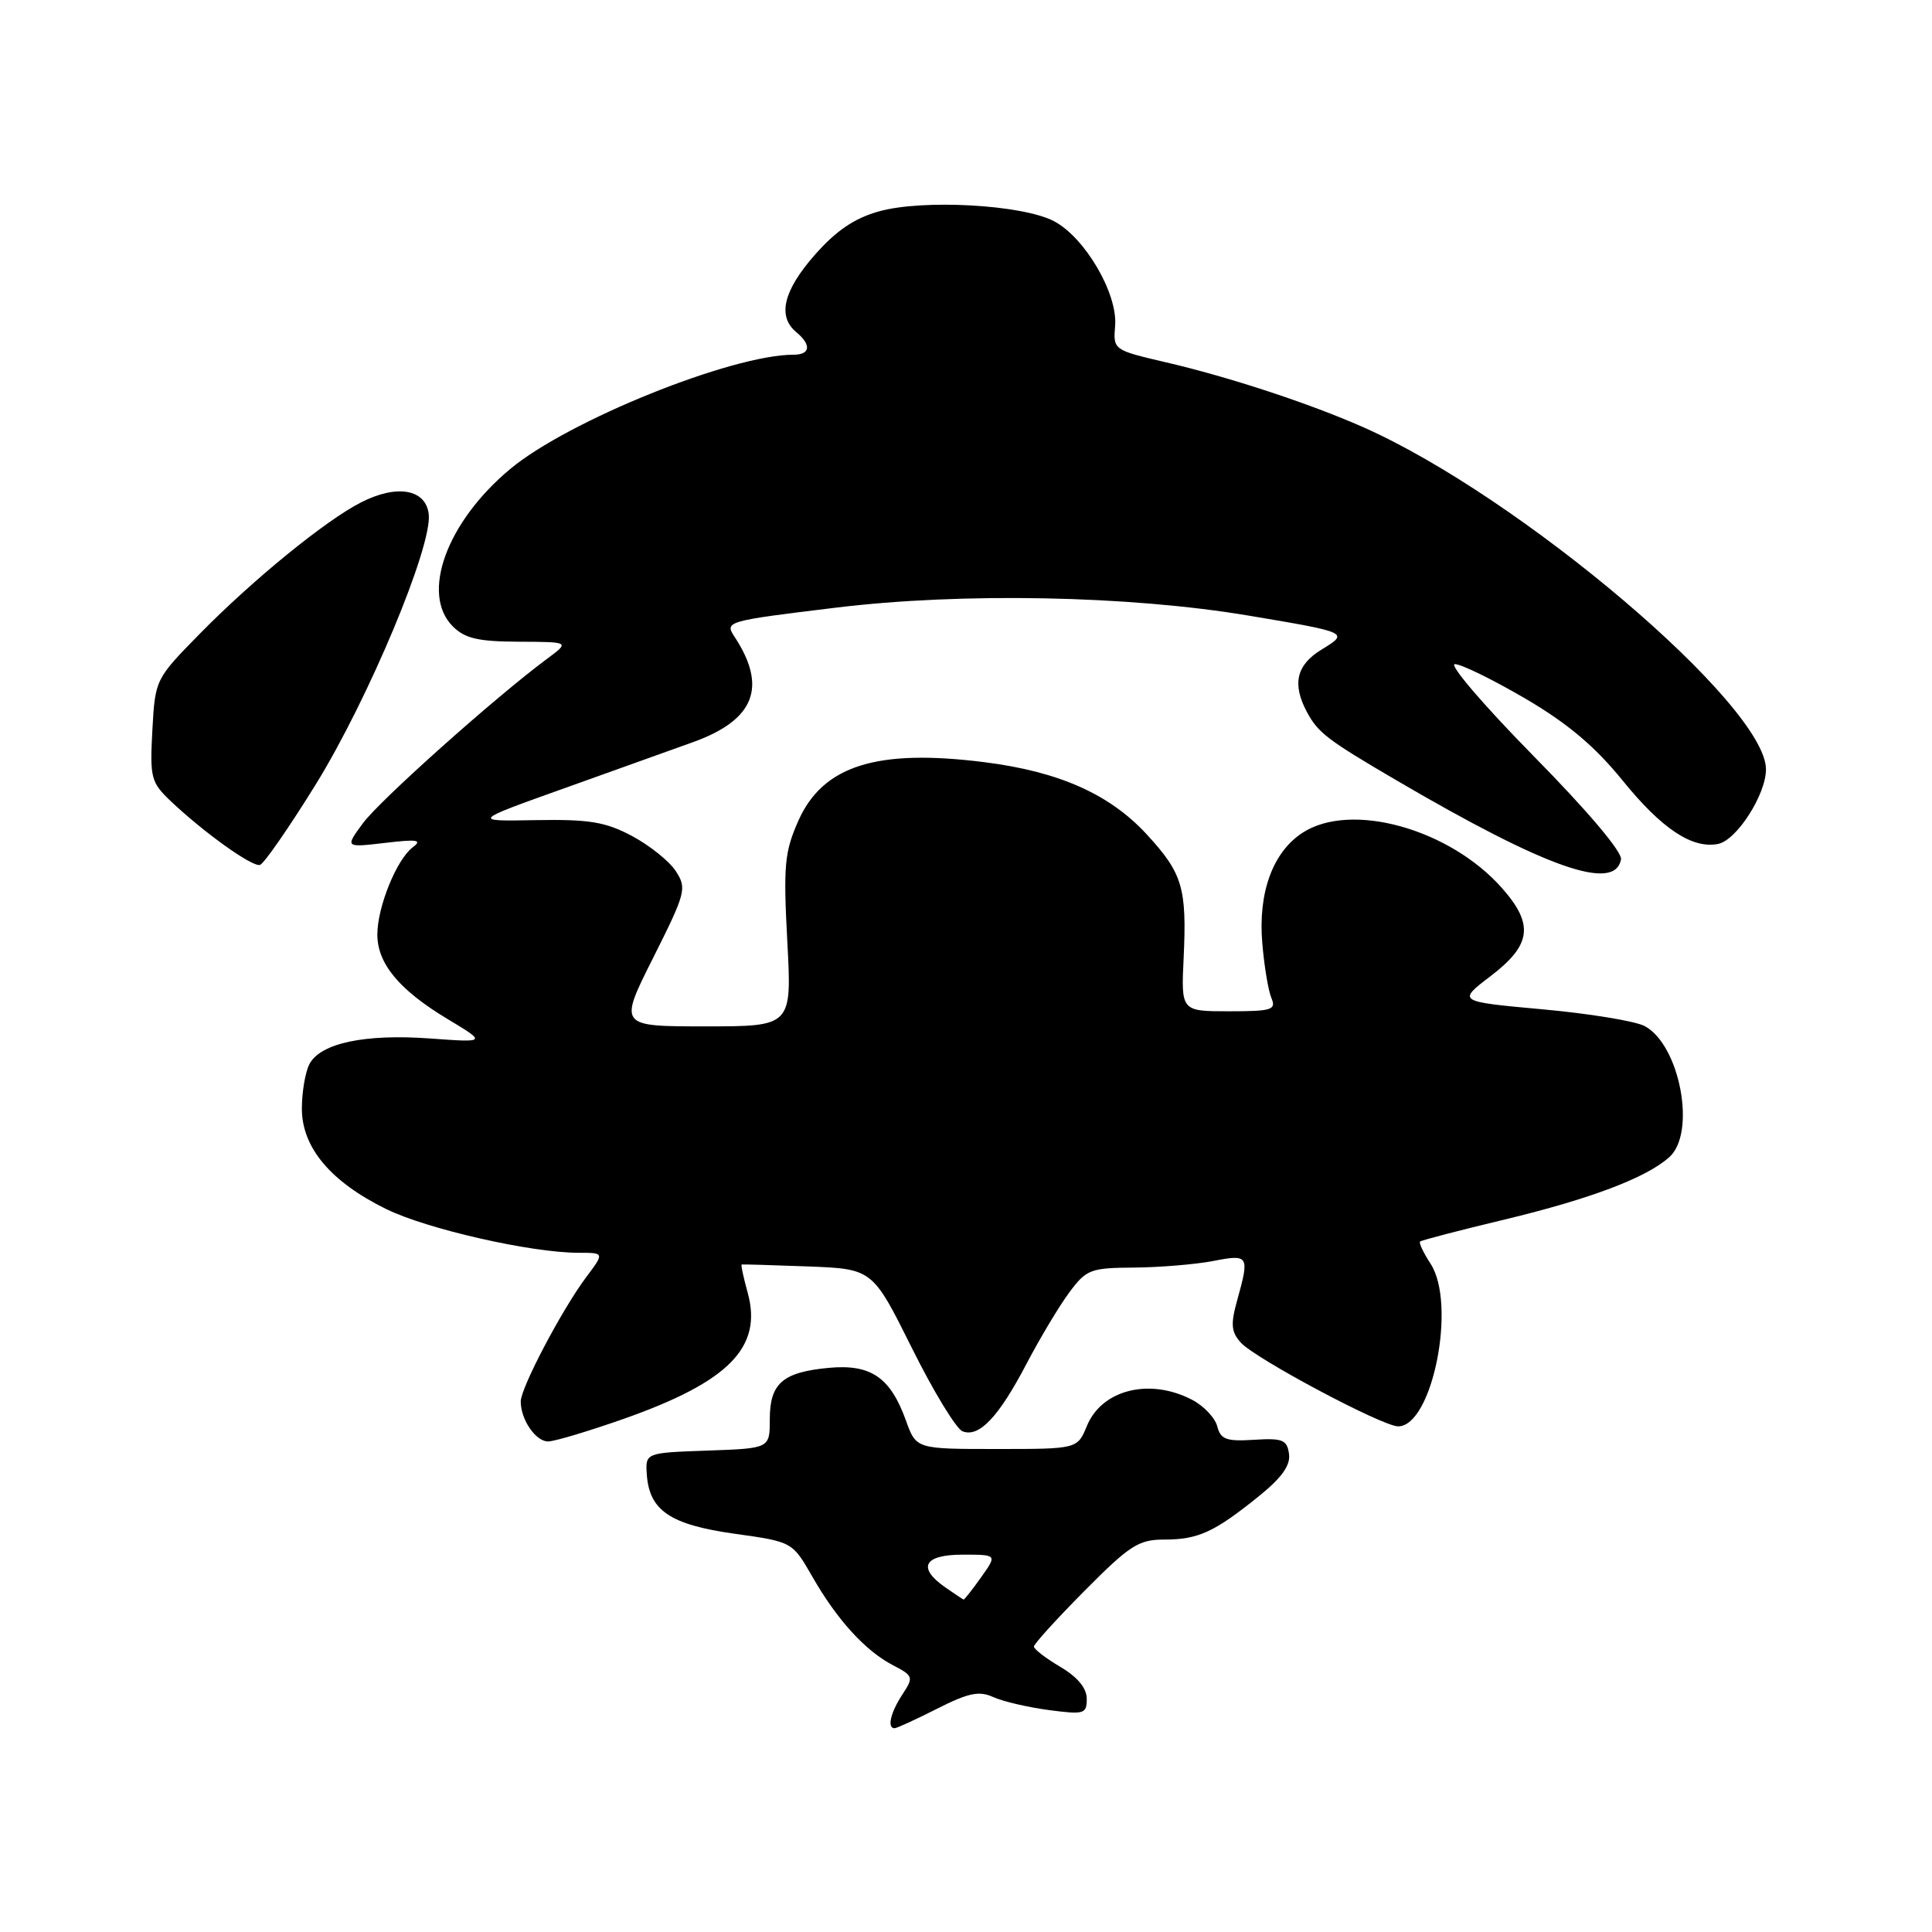 <?xml version="1.0" encoding="UTF-8" standalone="no"?>
<!DOCTYPE svg PUBLIC "-//W3C//DTD SVG 1.1//EN" "http://www.w3.org/Graphics/SVG/1.1/DTD/svg11.dtd" >
<svg xmlns="http://www.w3.org/2000/svg" xmlns:xlink="http://www.w3.org/1999/xlink" version="1.1" viewBox="0 0 256 256">
 <g >
 <path fill="currentColor"
d=" M 124.18 226.41 C 128.32 224.31 129.74 224.02 131.61 224.87 C 132.88 225.45 136.19 226.22 138.96 226.59 C 143.67 227.21 144.00 227.11 144.00 225.10 C 144.00 223.68 142.78 222.22 140.50 220.87 C 138.57 219.73 137.00 218.52 137.00 218.18 C 137.00 217.83 140.03 214.50 143.72 210.78 C 149.70 204.75 150.87 204.00 154.29 204.00 C 158.77 204.00 160.92 203.01 166.80 198.26 C 169.86 195.79 171.02 194.15 170.80 192.64 C 170.54 190.78 169.94 190.54 166.16 190.78 C 162.50 191.01 161.74 190.74 161.29 188.99 C 160.99 187.85 159.48 186.26 157.92 185.46 C 152.32 182.56 146.02 184.13 144.03 188.92 C 142.76 192.00 142.76 192.00 132.08 192.00 C 121.40 192.00 121.40 192.00 120.05 188.25 C 117.98 182.49 115.39 180.72 109.78 181.25 C 103.69 181.83 102.00 183.31 102.00 188.08 C 102.00 191.92 102.00 191.92 93.75 192.21 C 85.50 192.50 85.50 192.50 85.71 195.44 C 86.06 200.17 88.84 202.04 97.35 203.23 C 104.99 204.30 104.99 204.30 107.63 208.90 C 110.91 214.63 114.65 218.74 118.32 220.65 C 121.03 222.06 121.08 222.23 119.57 224.53 C 118.00 226.92 117.52 229.00 118.53 229.00 C 118.83 229.00 121.37 227.83 124.18 226.41 Z  M 82.69 187.99 C 96.60 183.08 101.07 178.52 99.07 171.28 C 98.51 169.26 98.15 167.58 98.28 167.55 C 98.40 167.52 102.35 167.63 107.06 167.81 C 115.61 168.14 115.61 168.14 120.82 178.60 C 123.68 184.36 126.71 189.34 127.55 189.66 C 129.74 190.50 132.32 187.78 136.03 180.69 C 137.81 177.29 140.36 173.04 141.69 171.25 C 143.95 168.20 144.49 168.00 150.30 167.96 C 153.71 167.93 158.41 167.54 160.75 167.09 C 165.49 166.17 165.59 166.34 163.92 172.34 C 163.05 175.48 163.14 176.50 164.42 177.91 C 166.35 180.04 183.18 189.00 185.26 189.00 C 189.80 189.00 193.04 172.76 189.55 167.44 C 188.61 166.00 187.99 164.69 188.17 164.51 C 188.35 164.34 193.40 163.02 199.39 161.59 C 210.78 158.85 218.20 156.04 221.21 153.31 C 224.79 150.07 222.59 138.46 217.93 135.96 C 216.70 135.31 210.61 134.30 204.39 133.74 C 193.09 132.71 193.09 132.71 197.55 129.31 C 202.91 125.21 203.27 122.51 199.07 117.73 C 192.12 109.82 178.98 106.16 172.57 110.36 C 168.64 112.93 166.69 118.29 167.26 124.97 C 167.51 128.01 168.06 131.29 168.47 132.25 C 169.13 133.81 168.53 134.00 162.86 134.00 C 156.50 134.00 156.50 134.00 156.84 126.91 C 157.27 117.63 156.70 115.72 151.94 110.55 C 147.03 105.23 140.35 102.25 130.49 101.00 C 116.18 99.18 109.02 101.44 105.77 108.79 C 103.95 112.91 103.79 114.70 104.32 124.71 C 104.93 136.00 104.93 136.00 93.45 136.00 C 81.98 136.00 81.98 136.00 86.55 126.91 C 90.88 118.27 91.03 117.70 89.54 115.42 C 88.68 114.10 86.06 112.01 83.74 110.77 C 80.21 108.90 78.08 108.55 71.00 108.67 C 62.50 108.83 62.50 108.83 75.00 104.37 C 81.88 101.91 89.47 99.19 91.88 98.32 C 99.98 95.39 101.69 91.04 97.36 84.42 C 95.99 82.34 96.13 82.30 110.74 80.52 C 127.47 78.48 149.63 78.91 165.50 81.58 C 178.72 83.80 178.80 83.83 175.10 86.08 C 171.79 88.10 171.19 90.62 173.16 94.32 C 174.65 97.10 175.85 98.02 185.06 103.41 C 204.91 115.03 213.97 118.22 214.79 113.88 C 214.98 112.90 210.34 107.42 203.16 100.13 C 196.60 93.46 191.93 88.00 192.78 88.00 C 193.63 88.00 197.83 90.06 202.12 92.57 C 207.74 95.86 211.36 98.92 215.07 103.50 C 220.21 109.83 224.22 112.49 227.64 111.83 C 230.10 111.36 234.00 105.30 234.00 101.94 C 234.00 93.47 201.42 65.79 180.60 56.59 C 173.55 53.47 162.85 49.95 154.50 48.01 C 147.51 46.38 147.50 46.37 147.76 43.14 C 148.10 38.87 143.74 31.44 139.64 29.30 C 135.45 27.11 122.27 26.38 116.46 28.01 C 113.21 28.92 110.79 30.56 107.96 33.78 C 103.81 38.50 102.98 41.91 105.50 44.00 C 107.54 45.69 107.39 47.00 105.16 47.00 C 96.95 47.00 75.31 55.73 67.61 62.14 C 59.18 69.16 55.70 78.70 60.00 83.00 C 61.60 84.60 63.36 85.01 68.75 85.03 C 75.50 85.06 75.50 85.06 72.51 87.28 C 65.71 92.31 50.33 106.04 48.10 109.07 C 45.71 112.31 45.71 112.31 51.01 111.69 C 55.30 111.18 56.00 111.29 54.68 112.28 C 52.55 113.89 50.00 120.19 50.00 123.83 C 50.00 127.68 52.90 131.17 59.26 135.00 C 64.50 138.15 64.50 138.15 56.94 137.60 C 48.33 136.98 42.49 138.22 41.01 140.98 C 40.46 142.02 40.00 144.68 40.00 146.90 C 40.00 152.06 43.83 156.61 51.20 160.22 C 56.62 162.87 70.39 166.00 76.66 166.00 C 80.10 166.00 80.10 166.00 77.66 169.25 C 74.47 173.51 69.00 183.89 69.00 185.71 C 69.00 188.10 70.98 191.00 72.62 191.00 C 73.46 191.00 78.00 189.64 82.69 187.99 Z  M 41.84 103.94 C 48.83 92.62 57.30 72.37 56.81 68.13 C 56.42 64.80 52.58 64.14 47.82 66.58 C 43.13 68.97 33.54 76.79 26.53 83.92 C 20.58 89.98 20.56 90.01 20.19 96.75 C 19.85 103.09 20.00 103.66 22.66 106.19 C 27.06 110.35 33.40 114.88 34.44 114.61 C 34.96 114.48 38.29 109.67 41.84 103.94 Z  M 125.25 210.33 C 121.50 207.71 122.41 206.00 127.57 206.00 C 132.14 206.00 132.14 206.00 130.00 209.00 C 128.83 210.65 127.78 211.98 127.68 211.95 C 127.58 211.92 126.49 211.19 125.25 210.33 Z "/>
</g>
</svg>